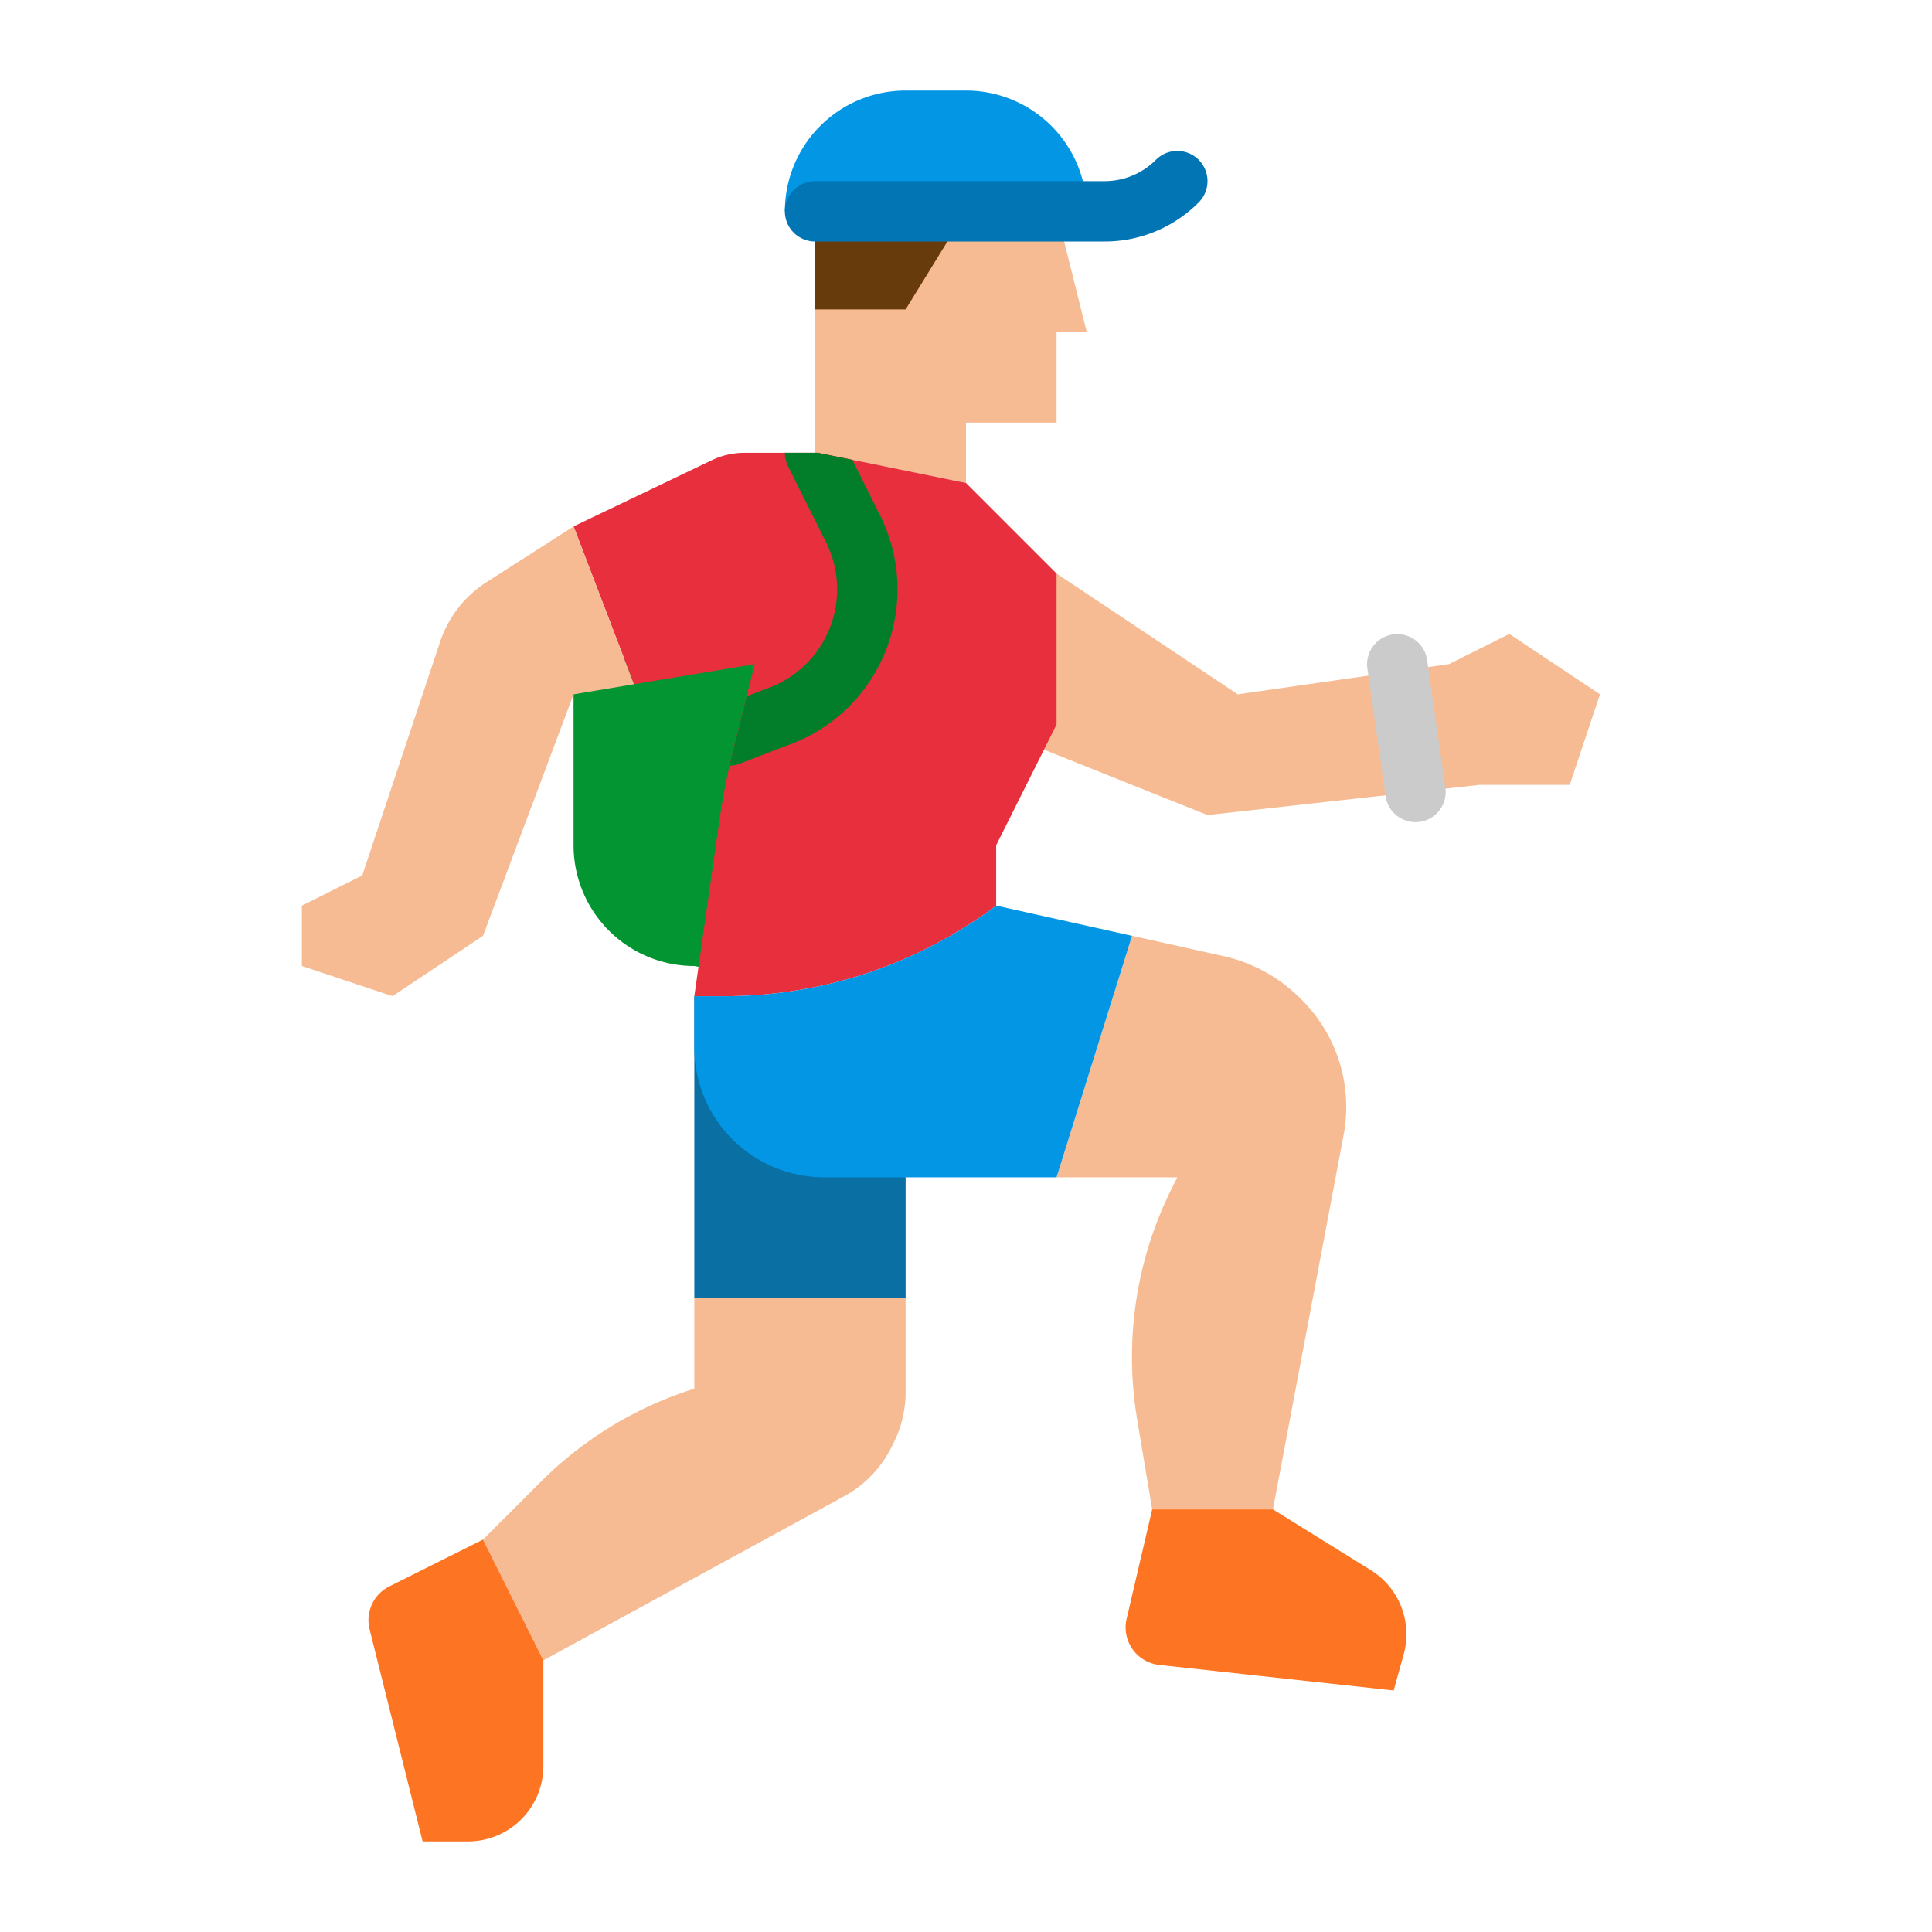 <svg height="512" viewBox="0 0 512 512" width="512" xmlns="http://www.w3.org/2000/svg"><g id="flat"><path d="m216 120 40 8v-16h24v-24h8l-8-32h-64z" fill="#f6bb92"/><path d="m256 56-16 26h-24v-26z" fill="#683b0d"/><path d="m184 264v80h56v-32z" fill="#0a6fa2"/><path d="m184 256a32 32 0 0 1 -32-32v-48l62.926-8.892s-17.394 88.892-17.394 90.23-13.532-1.338-13.532-1.338z" fill="#029532"/><path d="m270 196 50 20 72-8h24l8-24-24-16-16 8-56 8-48-32z" fill="#f6bb92"/><path d="m168 181.333 32-5.333-5.616 22.462a190.654 190.654 0 0 0 -3.774 19.271l-6.61 46.267h8a120 120 0 0 0 72-24v-16l16-32v-40l-24-24-39.258-8h-19.46a20.008 20.008 0 0 0 -8.635 1.96l-36.647 17.54z" fill="#e82f3e"/><path d="m236.54 166.82a43.685 43.685 0 0 1 -28.52 30.94l-12.02 4.64a7.831 7.831 0 0 1 -2.67.53q.495-2.235 1.05-4.47l3.49-13.93 4.55-1.76c.12-.05.24-.09.36-.13a27.9 27.9 0 0 0 16.13-38.94l-10.07-20.12a8.032 8.032 0 0 1 -.84-3.58h8.74l9.14 1.86 7.34 14.68a43.947 43.947 0 0 1 3.32 30.28z" fill="#e82f3e"/><path d="m152 139.5-23.073 14.78a30 30 0 0 0 -12.279 15.775l-20.648 61.945-16 8v16l24 8 24-16 24-64 16-2.667z" fill="#f6bb92"/><path d="m280 312h32l-1.455 2.911a100 100 0 0 0 -9.2 61.169l3.993 23.92h32l18.741-99.235a40 40 0 0 0 -11.021-35.707l-.53-.53a41.409 41.409 0 0 0 -20.3-11.144l-24.228-5.384z" fill="#f6bb92"/><path d="m300 248-36-8a120 120 0 0 1 -72 24h-8v13.578a34.423 34.423 0 0 0 15.328 28.641 34.428 34.428 0 0 0 19.094 5.781h61.578z" fill="#0296e5"/><path d="m337.338 400 25.931 16.1a20 20 0 0 1 8.723 22.342l-2.654 9.558-62.119-6.776a10 10 0 0 1 -8.653-12.215l6.772-29.009z" fill="#fd7422"/><path d="m184 344v24l-1.6.535a100 100 0 0 0 -39.088 24.158l-15.312 15.307 16 32 79.74-43.495a30 30 0 0 0 12.468-12.92l.625-1.251a30 30 0 0 0 3.167-13.416v-24.918z" fill="#f6bb92"/><path d="m128 408-24.825 12.413a10 10 0 0 0 -5.229 11.369l14.054 56.218h12a20 20 0 0 0 20-20v-28z" fill="#fd7422"/><path d="m236.54 166.82a43.685 43.685 0 0 1 -28.52 30.94l-12.02 4.64a7.831 7.831 0 0 1 -2.67.53q.495-2.235 1.05-4.47l3.49-13.93 4.55-1.76c.12-.05.24-.09.36-.13a27.9 27.9 0 0 0 16.13-38.94l-10.07-20.12a8.032 8.032 0 0 1 -.84-3.58h8.74l9.14 1.86 7.34 14.68a43.947 43.947 0 0 1 3.32 30.28z" fill="#027e2a"/><path d="m375.115 217.876a8 8 0 0 1 -7.909-6.87l-4.84-33.875a8 8 0 0 1 15.839-2.262l4.839 33.875a8 8 0 0 1 -6.788 9.05 7.88 7.88 0 0 1 -1.141.082z" fill="#cbcbcb"/><path d="m208 24h80a0 0 0 0 1 0 0 32 32 0 0 1 -32 32h-16a32 32 0 0 1 -32-32 0 0 0 0 1 0 0z" fill="#0296e5" transform="matrix(-1 0 0 -1 496 80)"/><path d="m292.687 64h-76.687a8 8 0 0 1 0-16h76.687a19.187 19.187 0 0 0 13.656-5.657 8 8 0 0 1 11.314 11.314 35.082 35.082 0 0 1 -24.97 10.343z" fill="#0276b4"/></g></svg>